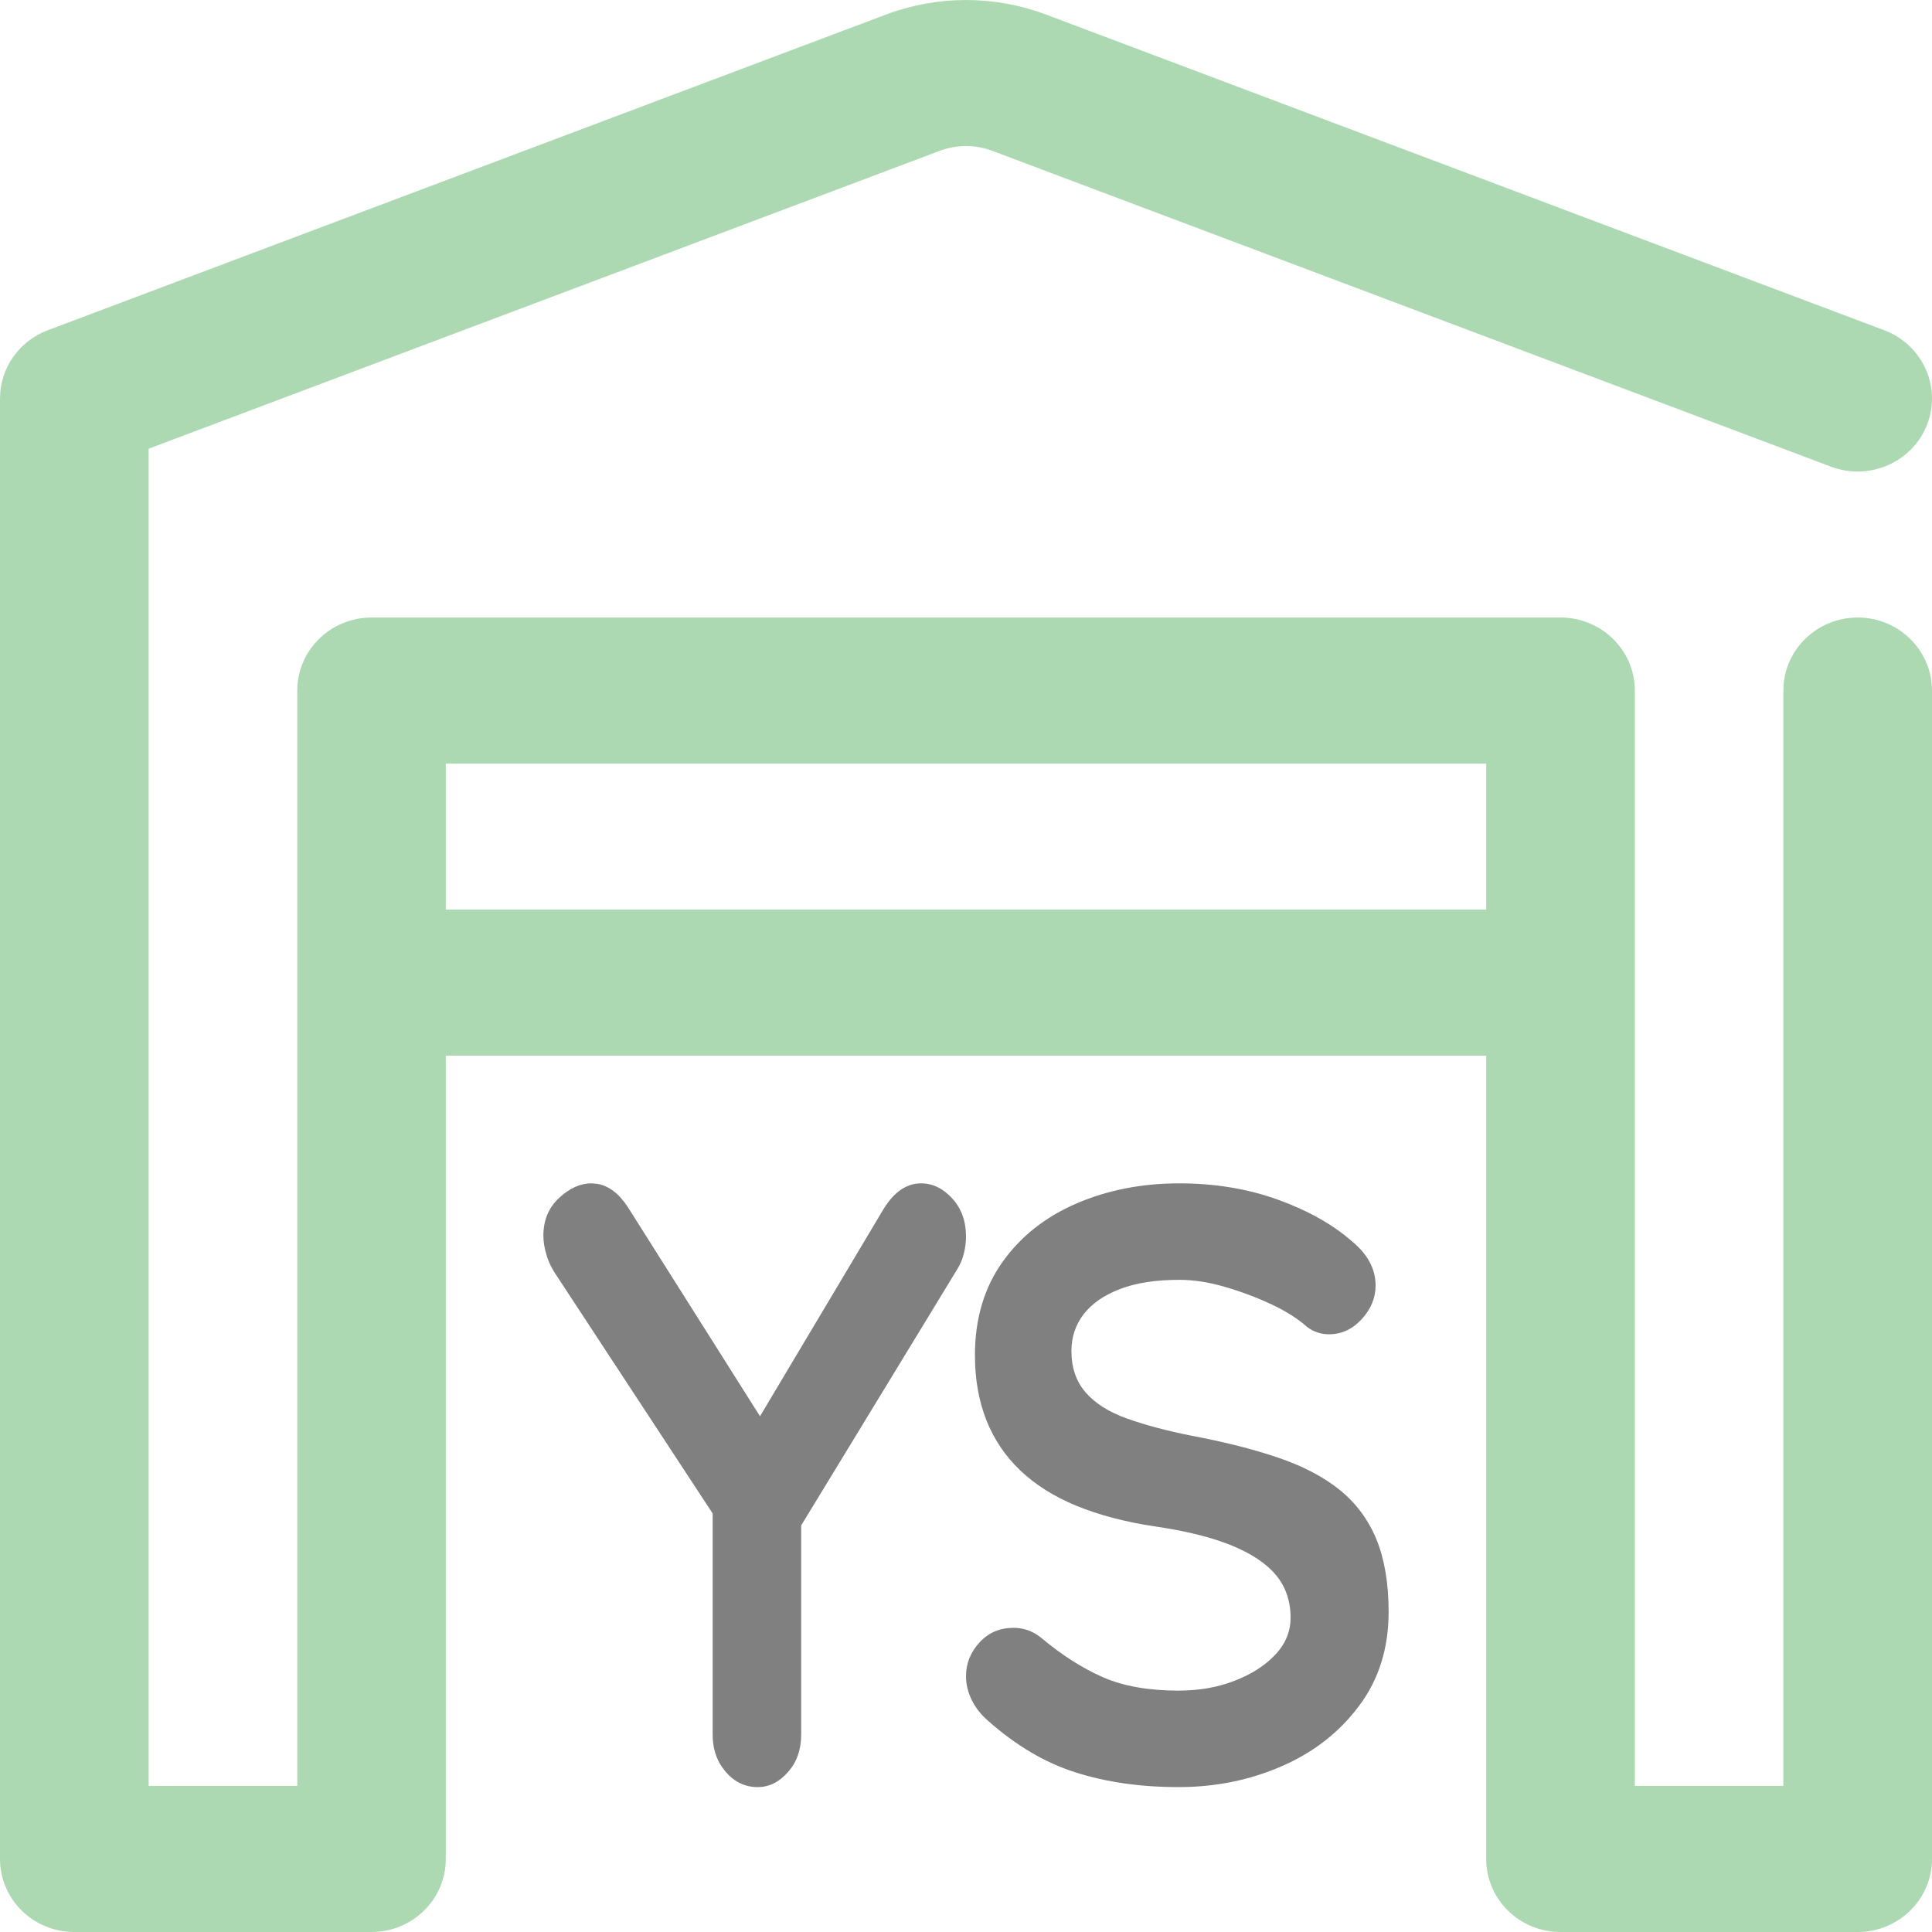 <svg width="16" height="16" viewBox="0 0 16 16" fill="none" xmlns="http://www.w3.org/2000/svg">
<path fill-rule="evenodd" clip-rule="evenodd" d="M3.692 8.743V15.395C3.692 15.729 3.417 16 3.077 16H0.615C0.275 16 0 15.729 0 15.395V3.3C0 3.05 0.157 2.825 0.395 2.735C0.395 2.735 5.749 0.719 7.339 0.12C7.765 -0.04 8.235 -0.04 8.661 0.12C10.251 0.719 15.605 2.735 15.605 2.735C15.922 2.855 16.081 3.205 15.959 3.517C15.838 3.828 15.482 3.984 15.164 3.865C15.164 3.865 9.811 1.849 8.22 1.25C8.078 1.196 7.922 1.196 7.78 1.25L1.231 3.716V14.79H2.462V5.719C2.462 5.385 2.737 5.114 3.077 5.114H12.923C13.263 5.114 13.539 5.385 13.539 5.719V14.79H14.769V5.719C14.769 5.385 15.045 5.114 15.385 5.114C15.724 5.114 16 5.385 16 5.719V15.395C16 15.729 15.724 16 15.385 16H12.923C12.583 16 12.308 15.729 12.308 15.395V8.743H3.692ZM12.308 7.533V6.324H3.692V7.533H12.308Z" fill="#ACD9B2"/>
<path d="M6.275 14.8C6.37 14.8 6.454 14.758 6.526 14.675C6.599 14.593 6.635 14.489 6.635 14.366V12.633L7.932 10.504C7.948 10.476 7.962 10.447 7.972 10.417L7.984 10.373C7.995 10.328 8 10.284 8 10.241C8 10.113 7.962 10.007 7.885 9.924C7.809 9.841 7.723 9.8 7.628 9.8C7.508 9.8 7.404 9.871 7.317 10.013L6.294 11.729L5.201 9.999C5.127 9.885 5.042 9.82 4.946 9.804L4.897 9.8C4.806 9.8 4.717 9.84 4.63 9.921C4.543 10.002 4.5 10.106 4.5 10.234C4.5 10.281 4.508 10.333 4.525 10.39C4.541 10.447 4.57 10.507 4.612 10.568L5.902 12.534V14.366C5.902 14.469 5.928 14.558 5.978 14.632L6.011 14.675C6.083 14.758 6.171 14.8 6.275 14.8Z" fill="gray"/>
<path d="M9.76 14.8C10.067 14.8 10.352 14.742 10.617 14.626C10.881 14.511 11.094 14.344 11.256 14.126C11.419 13.909 11.5 13.649 11.5 13.349C11.5 13.113 11.466 12.912 11.399 12.748C11.331 12.584 11.229 12.447 11.094 12.338C10.958 12.229 10.788 12.14 10.583 12.071C10.377 12.001 10.139 11.941 9.868 11.89C9.661 11.849 9.483 11.801 9.334 11.748C9.185 11.695 9.071 11.623 8.992 11.533C8.913 11.442 8.873 11.328 8.873 11.189C8.873 11.073 8.907 10.971 8.975 10.883C9.043 10.795 9.143 10.726 9.276 10.675C9.409 10.624 9.573 10.599 9.767 10.599C9.884 10.599 10.011 10.618 10.146 10.658C10.281 10.697 10.41 10.746 10.532 10.803C10.654 10.861 10.751 10.923 10.823 10.988C10.877 11.029 10.938 11.05 11.006 11.05C11.11 11.05 11.2 11.008 11.277 10.925C11.353 10.842 11.392 10.749 11.392 10.647C11.392 10.508 11.326 10.386 11.195 10.279C11.037 10.14 10.833 10.026 10.583 9.935C10.332 9.845 10.06 9.8 9.767 9.8C9.456 9.8 9.171 9.856 8.914 9.967C8.657 10.078 8.452 10.24 8.301 10.453C8.15 10.666 8.074 10.923 8.074 11.224C8.074 11.423 8.106 11.602 8.169 11.762C8.232 11.921 8.326 12.06 8.45 12.178C8.574 12.296 8.729 12.394 8.914 12.47C9.099 12.546 9.313 12.603 9.557 12.64C9.814 12.677 10.026 12.729 10.193 12.796C10.36 12.864 10.485 12.946 10.566 13.043C10.647 13.14 10.688 13.258 10.688 13.397C10.688 13.513 10.645 13.616 10.559 13.706C10.473 13.796 10.36 13.868 10.22 13.921C10.081 13.975 9.927 14.001 9.76 14.001C9.512 14.001 9.303 13.964 9.134 13.89C8.965 13.816 8.794 13.707 8.623 13.564C8.555 13.508 8.478 13.481 8.393 13.481C8.28 13.481 8.186 13.521 8.112 13.602C8.037 13.683 8 13.777 8 13.883C8 13.948 8.016 14.013 8.047 14.078C8.079 14.143 8.124 14.2 8.183 14.251C8.413 14.455 8.654 14.598 8.907 14.678C9.16 14.759 9.444 14.8 9.76 14.8Z" fill="gray"/>
</svg>
